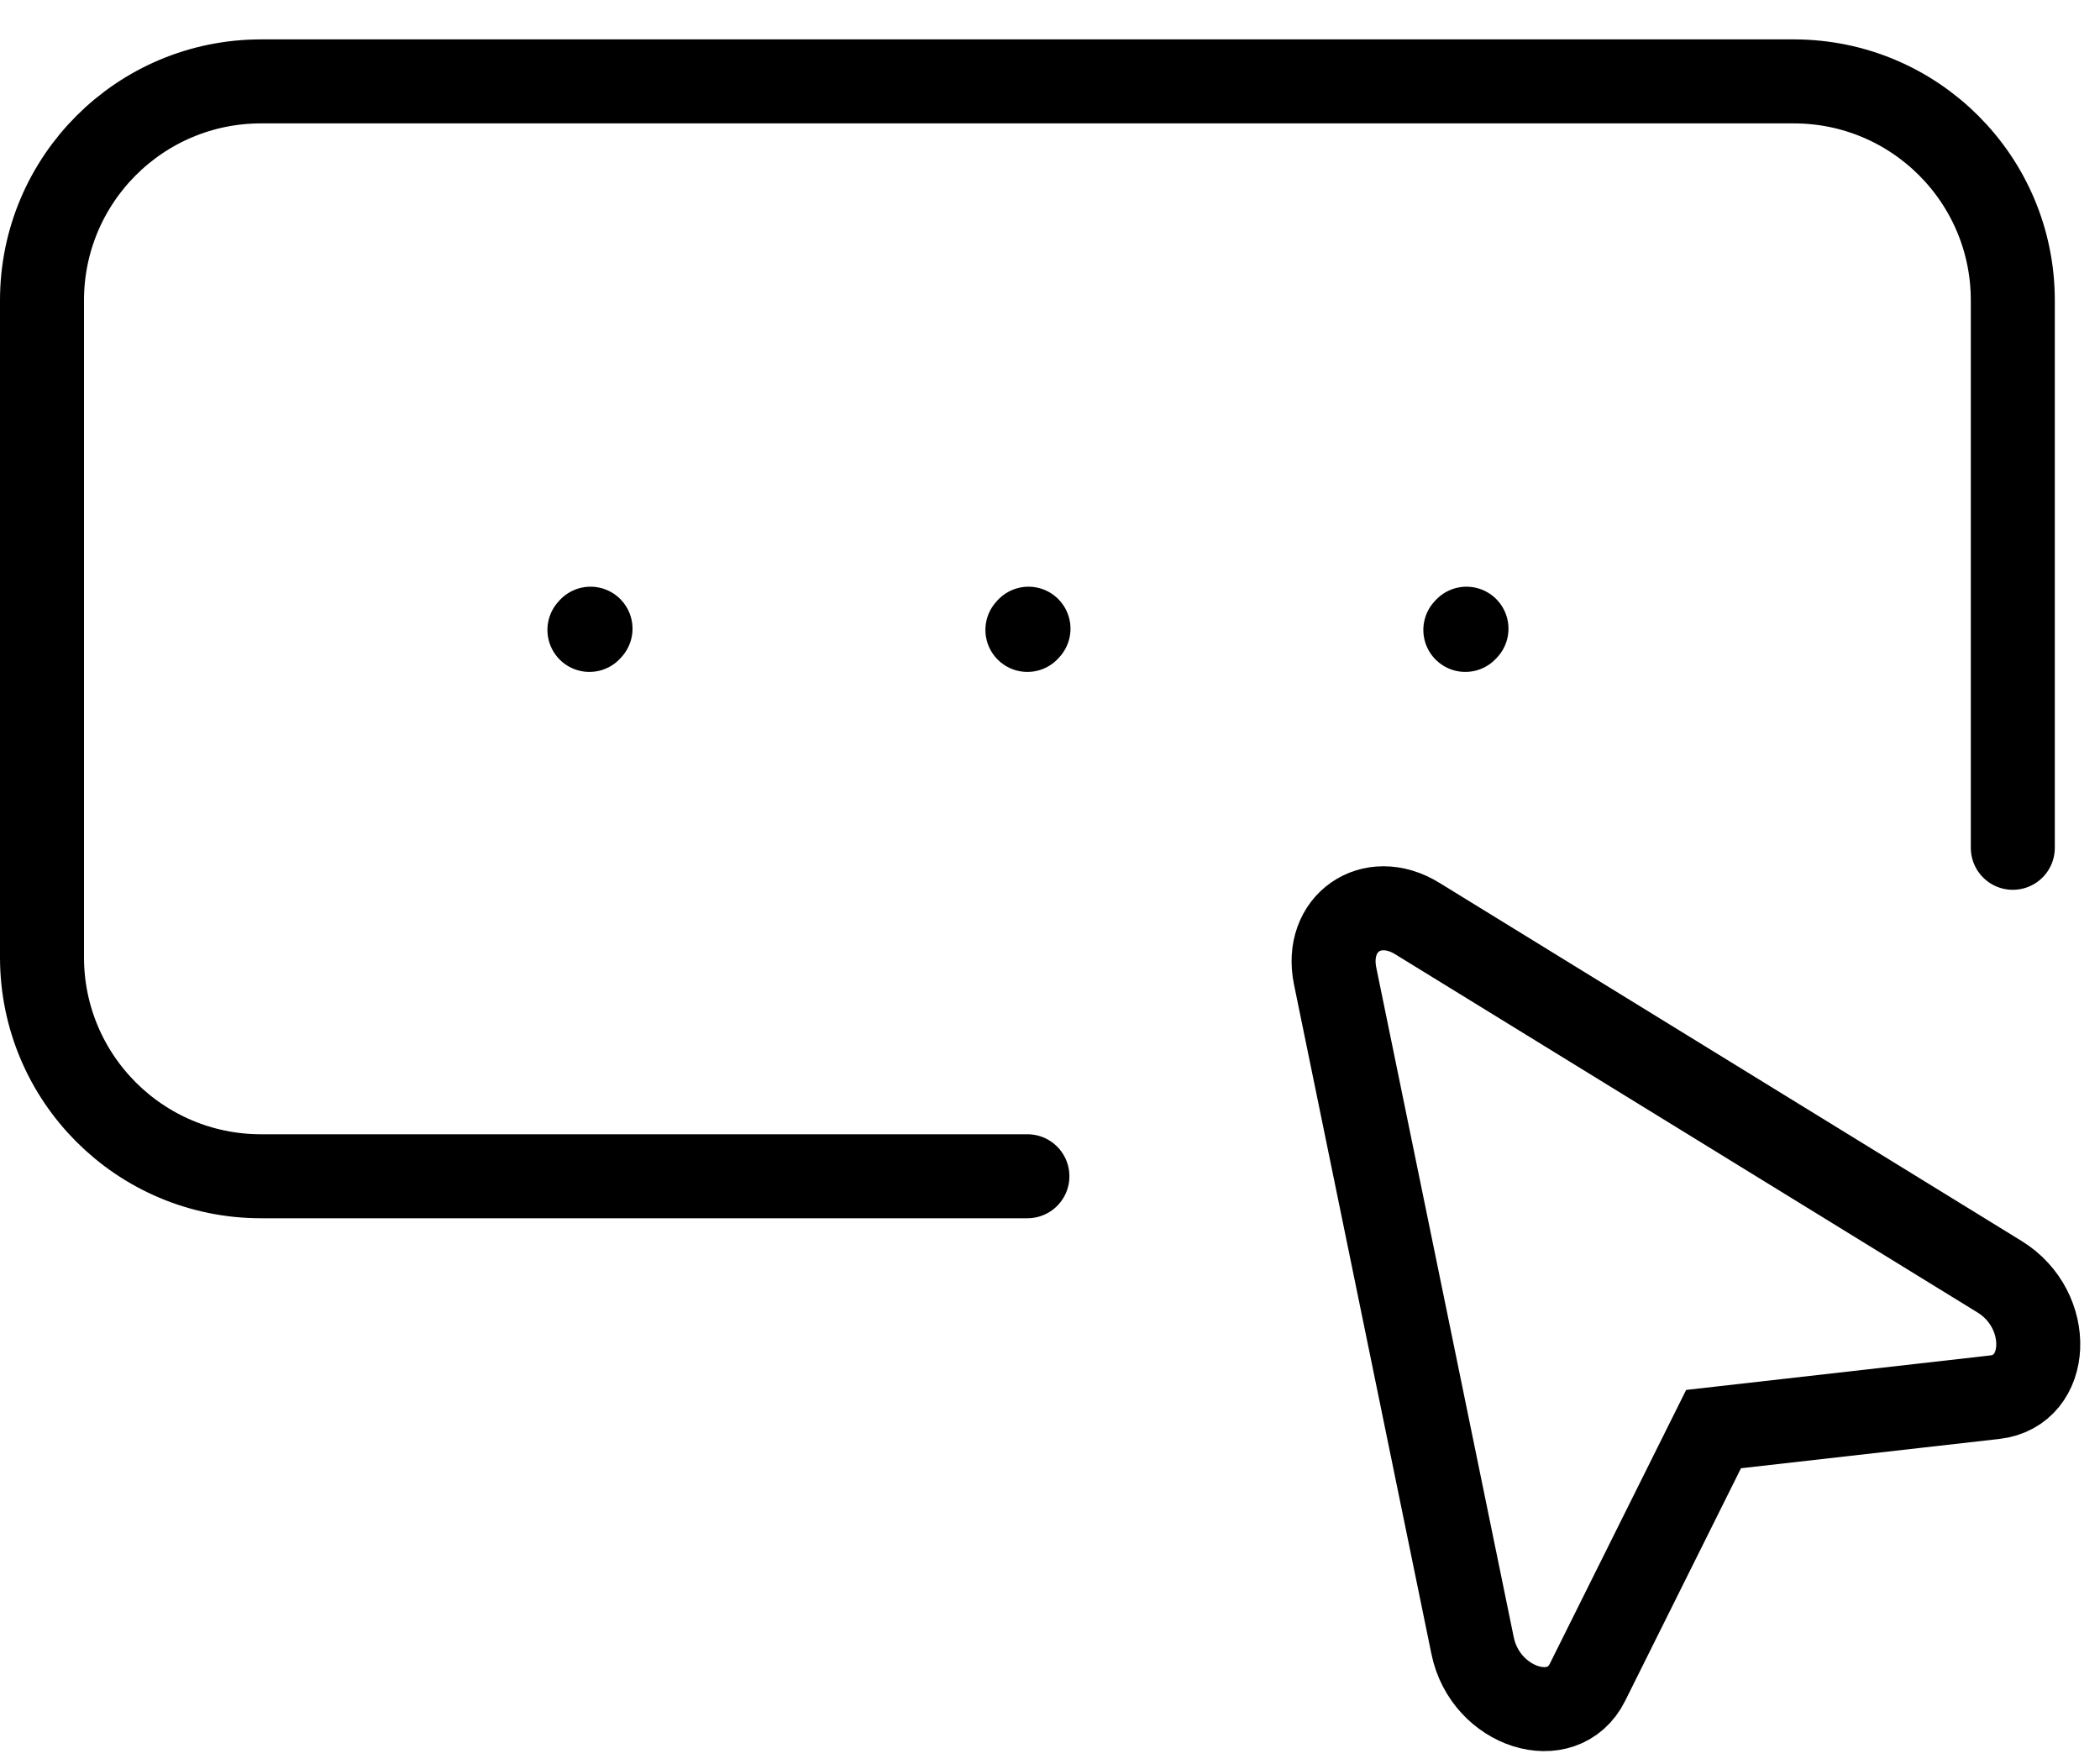 <svg width="50" height="42" viewBox="0 0 50 42" fill="none" xmlns="http://www.w3.org/2000/svg">
<path d="M47.924 20.186V7.151C47.924 4.272 45.59 1.938 42.71 1.938H6.214C3.334 1.938 1 4.272 1 7.151V22.793C1 25.672 3.334 28.006 6.214 28.006H24.462" stroke="black" stroke-width="2" stroke-linecap="round" stroke-linejoin="round"/>
<path fill-rule="evenodd" clip-rule="evenodd" d="M47.608 30.398C48.895 31.189 48.816 33.117 47.49 33.267L40.799 34.026L37.798 40.053C37.204 41.248 35.366 40.663 35.062 39.183L31.789 23.239C31.532 21.988 32.657 21.2 33.745 21.87L47.608 30.398Z" stroke="black" stroke-width="2"/>
<path d="M24.462 14.998L24.488 14.969" stroke="black" stroke-width="2" stroke-linecap="round" stroke-linejoin="round"/>
<path d="M34.889 14.998L34.916 14.969" stroke="black" stroke-width="2" stroke-linecap="round" stroke-linejoin="round"/>
<path d="M14.034 14.998L14.06 14.969" stroke="black" stroke-width="2" stroke-linecap="round" stroke-linejoin="round"/>
</svg>
